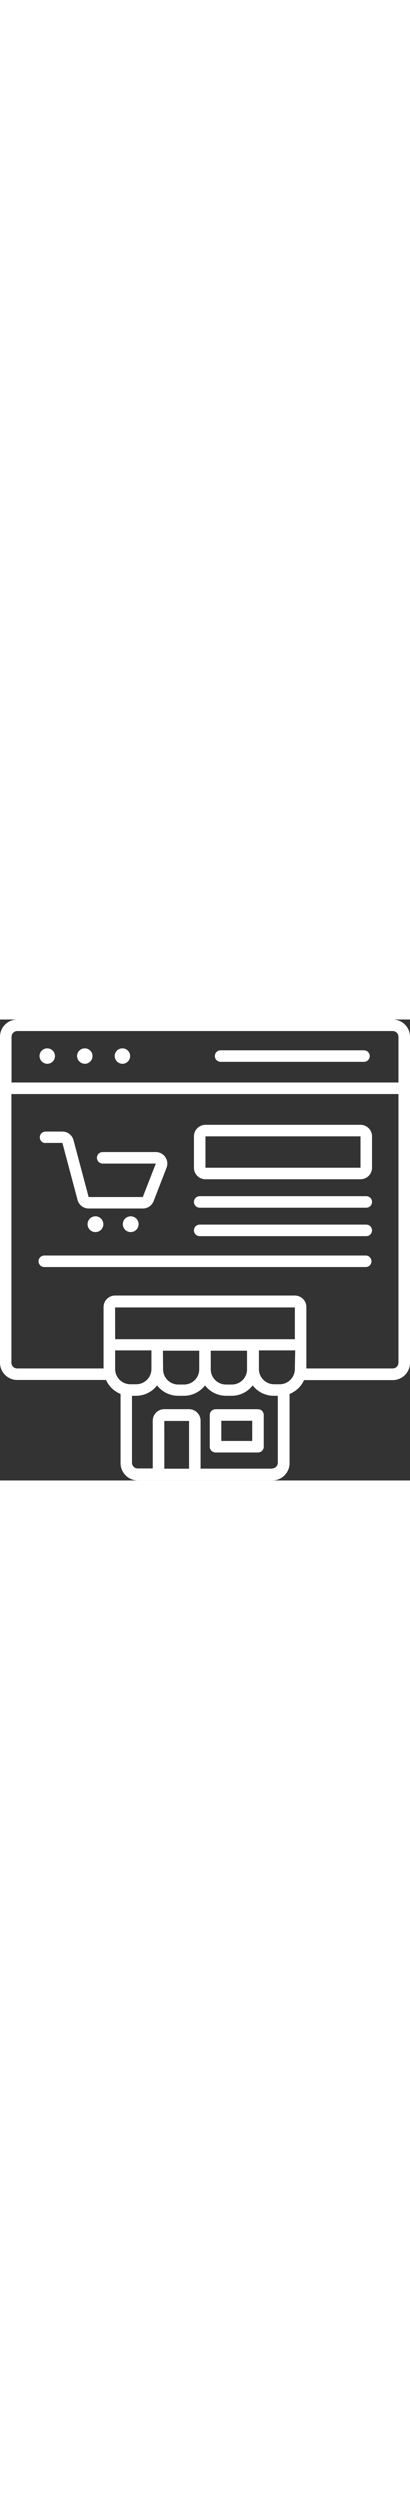 <?xml version="1.0" encoding="UTF-8"?>
<svg id="Layer_1" data-name="Layer 1" xmlns="http://www.w3.org/2000/svg" viewBox="0 0 379.64 426.24" width="70"  x="0px" y="0px">
  <rect x="0" y="0" width="379.64" height="426.24" fill="#333333" stroke="none"/>
  <path d="m204.28,39.14h132.74c2.94,0,5.34-2.38,5.34-5.34s-2.4-5.32-5.34-5.32h-132.74c-2.96,0-5.34,2.38-5.34,5.32s2.38,5.34,5.34,5.34h0Z" style="fill: #fff; stroke-width: 0px;"/>
  <path d="m363.64,0H16C7.18,0,0,7.16,0,16v301.34-.02c0,8.84,7.18,16,16,16h82.2c2.62,5.88,7.44,10.52,13.44,12.92v64c0,8.82,7.16,16,16,16h124.48c8.82,0,16-7.18,16-16v-64c5.96-2.38,10.78-6.96,13.44-12.8h82.08c8.82,0,16-7.18,16-16V16c0-8.84-7.18-16-16-16h0ZM16.02,10.66h347.62c1.4,0,2.76.56,3.76,1.56s1.56,2.36,1.56,3.78v42.24H10.68V16c0-2.96,2.38-5.34,5.32-5.34h.02Zm90.54,255.58h166.46v29.38H106.62l-.06-29.38Zm44.32,40h33.6v17.22c0,7.78-6.3,14.08-14.08,14.08h-5.34.02c-7.78,0-14.08-6.3-14.08-14.08l-.13-17.22Zm44.26,0h33.6v17.22h.02c0,7.78-6.32,14.08-14.08,14.08h-5.34c-3.8.02-7.44-1.48-10.12-4.18-2.68-2.7-4.14-6.36-4.06-10.16l-.02-16.96Zm-88.52,16.96v-17.24h33.6v17.24c0,7.76-6.3,14.08-14.08,14.08h-5.66c-7.68-.12-13.86-6.4-13.86-14.08h0Zm45.5,48h22.94v44.16h-22.9l-.04-44.16Zm100,44.1h-66.4v-44.32c0-2.82-1.14-5.54-3.14-7.54s-4.7-3.12-7.54-3.12h-22.92c-5.9,0-10.68,4.76-10.68,10.66v44.16h-13.92c-2.94,0-5.32-2.38-5.32-5.34v-61.86h3.84c7.6-.02,14.76-3.56,19.4-9.6,4.64,6.04,11.82,9.58,19.42,9.6h5.34c7.68.04,14.94-3.5,19.62-9.6,4.64,6.04,11.8,9.58,19.42,9.6h5.34-.02c7.62-.02,14.78-3.56,19.42-9.6,4.64,6.04,11.8,9.58,19.42,9.6h3.84v61.98c-.06,2.82-2.3,5.1-5.12,5.22v.16Zm20.9-92.1c0,7.68-6.18,13.96-13.86,14.08h-5.34c-7.78,0-14.08-6.32-14.08-14.08v-17.24h33.6l-.33,17.24Zm90.66-.54h-80v-56.74c0-2.84-1.12-5.54-3.12-7.54s-4.72-3.14-7.54-3.14H106.56c-5.88,0-10.66,4.78-10.66,10.68v56.74H15.9c-2.94,0-5.34-2.38-5.34-5.34V68.91h358.4v248.42c0,1.42-.56,2.78-1.56,3.78s-2.36,1.56-3.76,1.56h.04Z" style="fill: #fff; stroke-width: 0px;"/>
  <path d="m238.88,360.36h-39.3c-2.94,0-5.34,2.4-5.34,5.34v29.34c0,1.4.56,2.76,1.56,3.76s2.36,1.56,3.78,1.56h39.3c1.42,0,2.78-.56,3.78-1.56s1.56-2.36,1.56-3.76v-29.34c0-1.42-.56-2.78-1.56-3.78s-2.36-1.56-3.78-1.56h0Zm-5.34,29.34h-28.62v-18.66h28.64l-.02,18.66Z" style="fill: #fff; stroke-width: 0px;"/>
  <path d="m42.2,114.12h15.58l14.02,52.7c1.24,4.7,5.48,7.96,10.34,7.94h50.08c4.44.04,8.42-2.68,10.02-6.82l11.94-30.82h.02c1.28-3.3.86-7.02-1.14-9.92-2-2.92-5.3-4.66-8.84-4.64h-49.12c-2.94,0-5.34,2.38-5.34,5.32s2.4,5.34,5.34,5.34h49.18l-12.06,30.94h-50.14l-14.02-52.6c-1.24-4.68-5.5-7.96-10.34-7.94h-15.52c-2.96,0-5.34,2.38-5.34,5.34s2.38,5.32,5.34,5.32v-.16Z" style="fill: #fff; stroke-width: 0px;"/>
  <path d="m81.08,189.28c0,2.94,1.76,5.6,4.48,6.74,2.72,1.12,5.86.52,7.94-1.54,2.1-2.08,2.76-5.2,1.66-7.92-1.1-2.74-3.72-4.56-6.68-4.6-1.94-.02-3.84.74-5.22,2.1-1.4,1.38-2.18,3.26-2.18,5.22h0Z" style="fill: #fff; stroke-width: 0px;"/>
  <path d="m113.72,189.28c0,2.94,1.78,5.62,4.5,6.74,2.74,1.14,5.88.5,7.96-1.58,2.1-2.08,2.72-5.24,1.6-7.96-1.14-2.74-3.8-4.52-6.76-4.52-1.94,0-3.8.78-5.16,2.14-1.38,1.38-2.14,3.24-2.14,5.18h0Z" style="fill: #fff; stroke-width: 0px;"/>
  <path d="m333.82,97.38h-143.58c-5.88,0-10.66,4.78-10.66,10.66v29.02c0,2.82,1.12,5.54,3.12,7.54s4.72,3.12,7.54,3.12h143.58c2.82,0,5.54-1.12,7.54-3.12s3.12-4.72,3.12-7.54v-29.02c0-2.82-1.12-5.54-3.12-7.54s-4.72-3.12-7.54-3.12h0Zm-143.58,39.68v-29.02h143.58v29.02h-143.58Z" style="fill: #fff; stroke-width: 0px;"/>
  <path d="m339.16,163.36h-154.24c-2.96,0-5.34,2.38-5.34,5.32s2.38,5.34,5.34,5.34h154.24c2.94,0,5.32-2.38,5.32-5.34s-2.38-5.32-5.32-5.32Z" style="fill: #fff; stroke-width: 0px;"/>
  <path d="m339.16,189.64h-154.24c-2.96,0-5.34,2.4-5.34,5.34s2.38,5.34,5.34,5.34h154.24c2.94,0,5.32-2.4,5.32-5.34s-2.38-5.34-5.32-5.34Z" style="fill: #fff; stroke-width: 0px;"/>
  <path d="m338.62,218.24H41.02c-2.94,0-5.34,2.38-5.34,5.32s2.4,5.34,5.34,5.34h297.6c2.94,0,5.34-2.38,5.34-5.34s-2.4-5.32-5.34-5.32Z" style="fill: #fff; stroke-width: 0px;"/>
  <path d="m78.84,40.96c2.86-.14,5.36-1.96,6.36-4.64s.32-5.7-1.74-7.66c-2.08-1.98-5.12-2.54-7.76-1.42-2.62,1.12-4.34,3.7-4.34,6.56.04,1.94.86,3.78,2.26,5.12,1.4,1.34,3.28,2.08,5.22,2.04h0Z" style="fill: #fff; stroke-width: 0px;"/>
  <path d="m44.06,40.96c2.86-.14,5.36-1.96,6.38-4.64,1-2.68.3-5.7-1.76-7.66-2.06-1.98-5.12-2.54-7.74-1.42-2.64,1.12-4.34,3.7-4.34,6.56.04,1.94.84,3.78,2.24,5.12s3.28,2.08,5.22,2.04h0Z" style="fill: #fff; stroke-width: 0px;"/>
  <path d="m113.66,40.96c2.86-.14,5.36-1.96,6.38-4.64,1-2.68.3-5.7-1.76-7.66-2.06-1.98-5.12-2.54-7.74-1.42-2.64,1.12-4.34,3.7-4.34,6.56.04,1.94.84,3.78,2.24,5.12,1.4,1.34,3.28,2.08,5.22,2.04h0Z" style="fill: #fff; stroke-width: 0px;"/>
</svg>